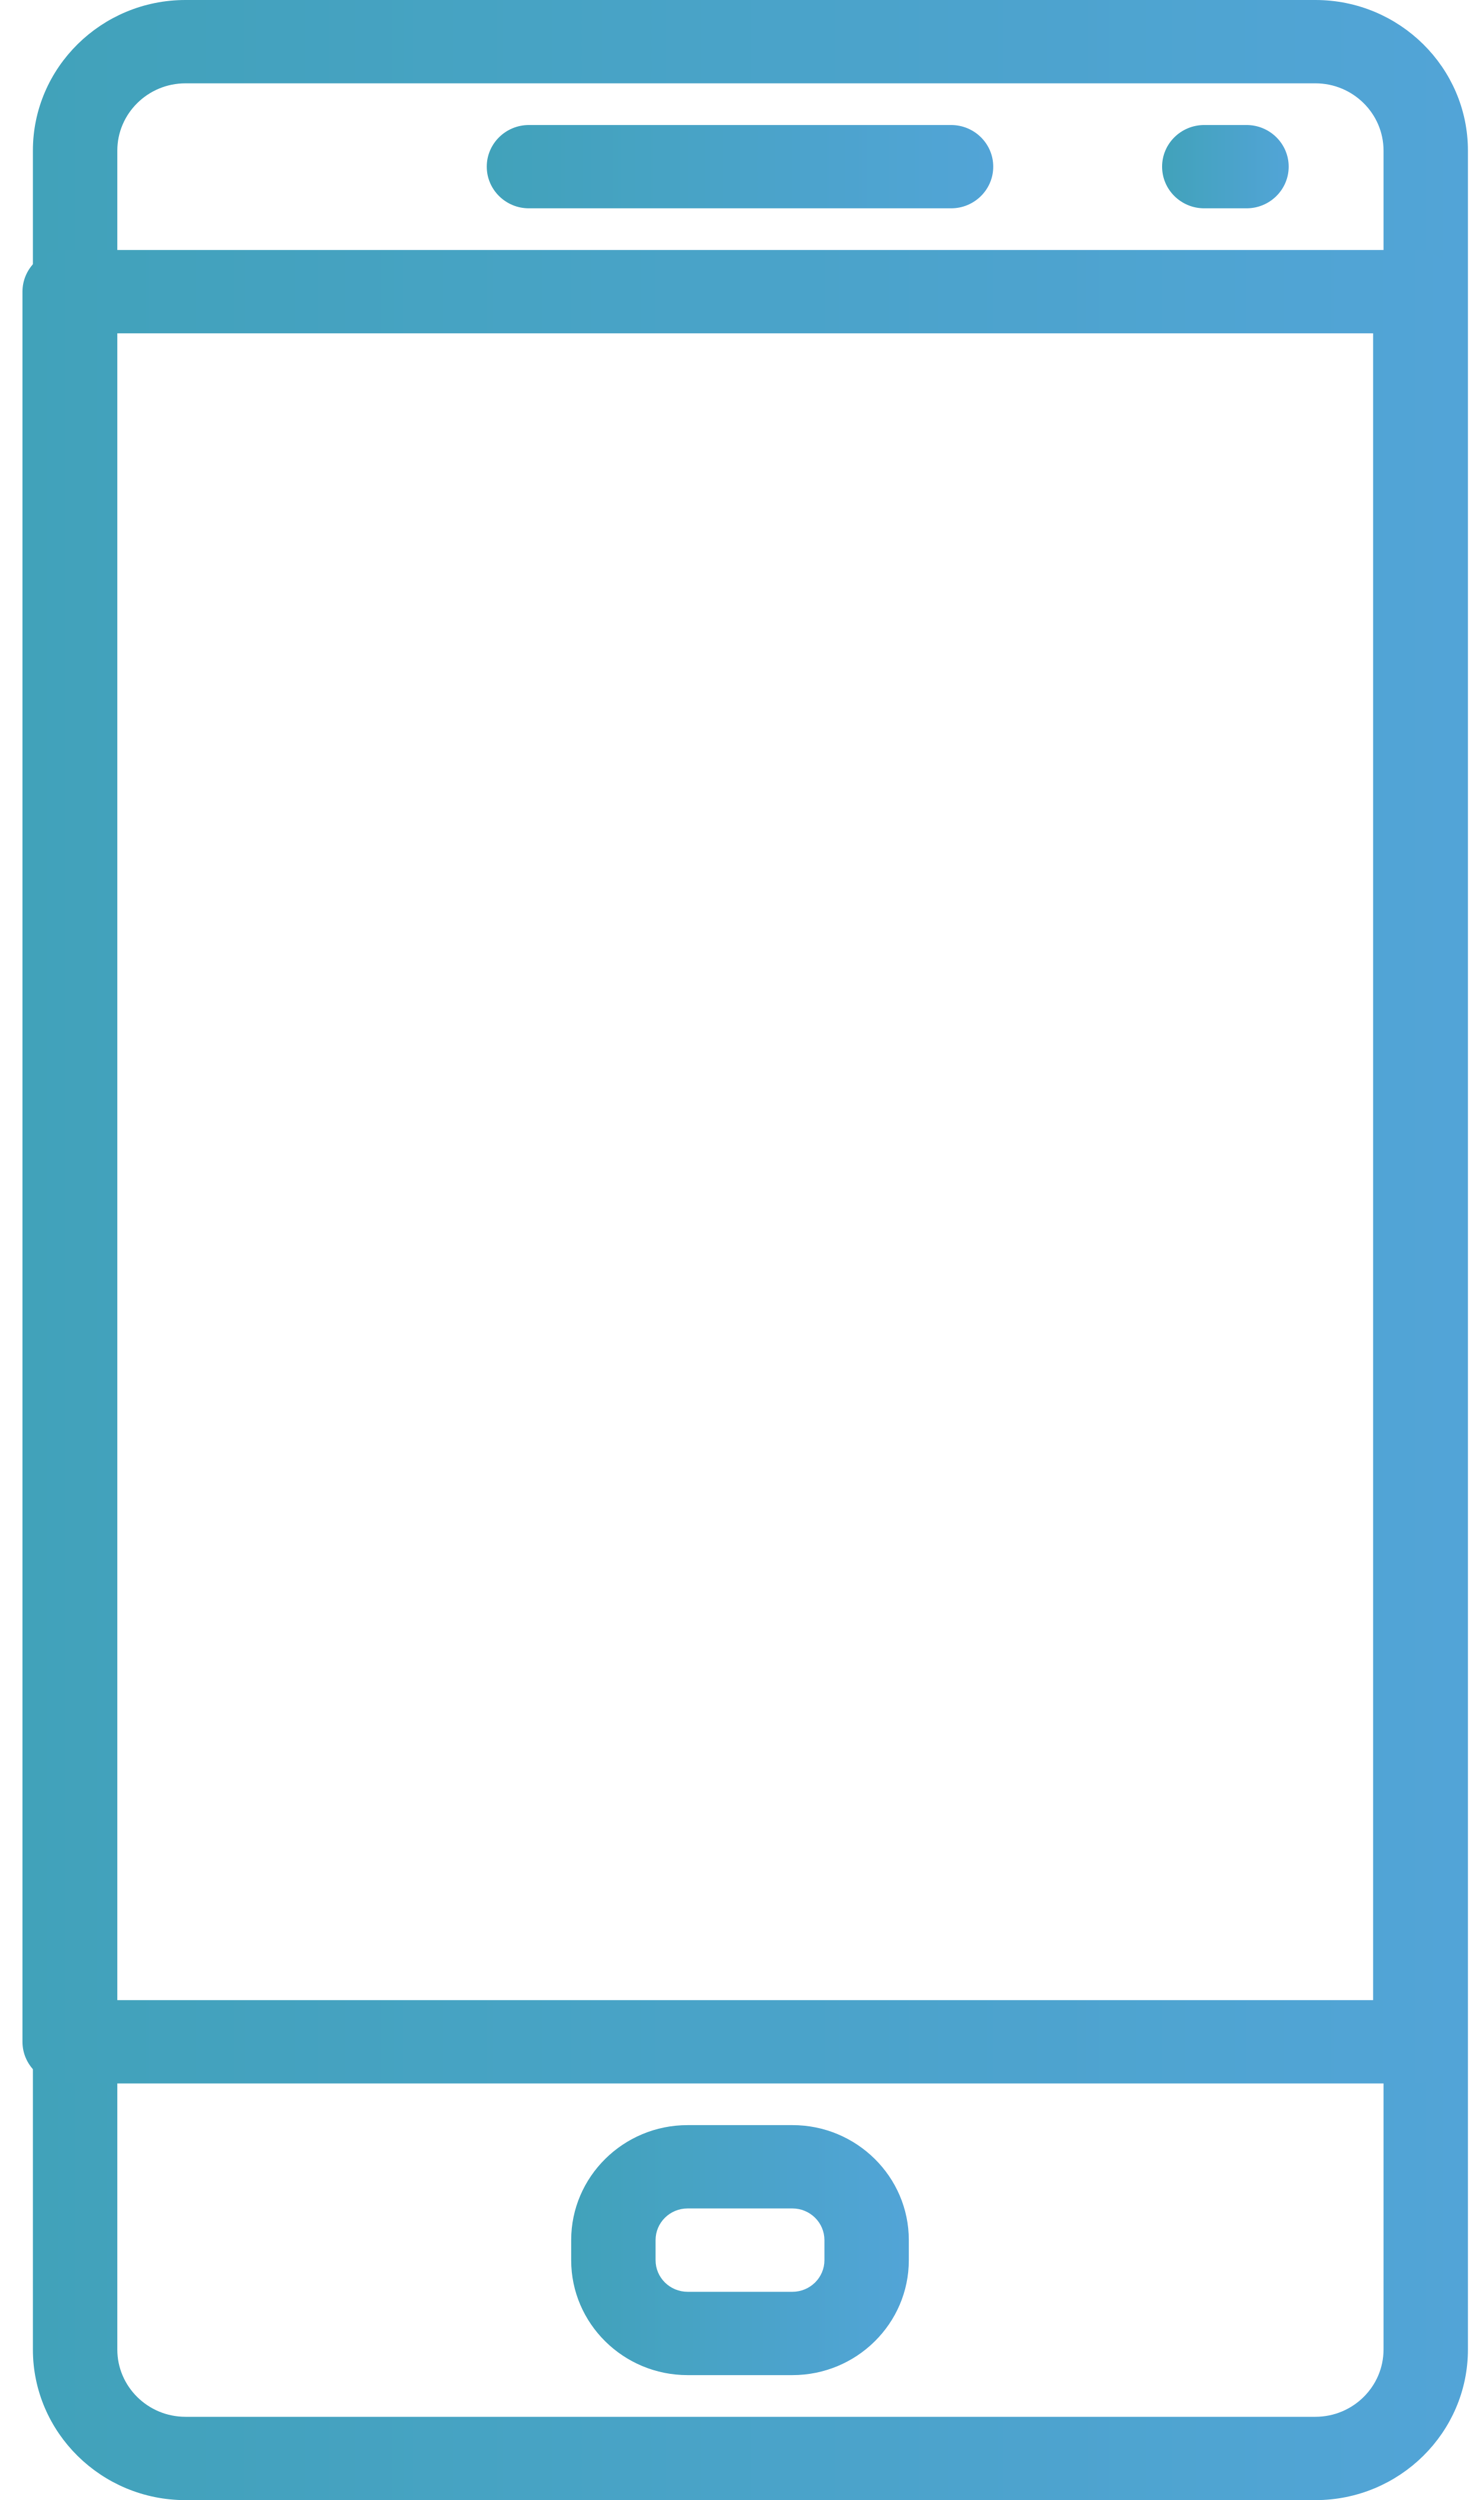 <svg width="45" height="76" viewBox="0 0 45 76" fill="none" xmlns="http://www.w3.org/2000/svg">
<path d="M28.917 3.8H16.083C15.375 3.8 14.8 4.367 14.8 5.066C14.8 5.766 15.375 6.333 16.083 6.333H28.917C29.625 6.333 30.2 5.766 30.2 5.066C30.2 4.367 29.625 3.8 28.917 3.8Z" fill="url(#paint0_linear_1062_770)"/>
<path d="M37.9 3.8H36.617C35.908 3.8 35.334 4.367 35.334 5.066C35.334 5.766 35.908 6.333 36.617 6.333H37.9C38.608 6.333 39.183 5.766 39.183 5.066C39.183 4.367 38.608 3.8 37.9 3.8Z" fill="url(#paint1_linear_1062_770)"/>
<path d="M24.094 64.6H20.907C18.955 64.6 17.367 66.168 17.367 68.095V68.707C17.367 70.633 18.955 72.2 20.906 72.2H24.093C26.044 72.2 27.633 70.633 27.633 68.707V68.095C27.633 66.168 26.044 64.6 24.094 64.6ZM25.067 68.707C25.067 69.236 24.63 69.667 24.094 69.667H20.907C20.37 69.667 19.933 69.236 19.933 68.707V68.095C19.933 67.564 20.369 67.133 20.907 67.133H24.093C24.63 67.133 25.067 67.564 25.067 68.095V68.707V68.707Z" fill="url(#paint2_linear_1062_770)"/>
<path d="M39.995 0H5.639C3.082 0 1 2.055 1 4.579V71.421C1 73.945 3.082 76 5.639 76H39.994C42.552 76 44.633 73.945 44.633 71.422V4.579C44.633 2.055 42.552 0 39.995 0ZM42.067 71.421C42.067 72.548 41.138 73.467 39.995 73.467H5.639C4.496 73.467 3.567 72.548 3.567 71.422V4.579C3.567 3.452 4.496 2.533 5.639 2.533H39.994C41.138 2.533 42.067 3.452 42.067 4.579V71.421H42.067Z" fill="url(#paint3_linear_1062_770)"/>
<path d="M43.033 7.6H1.967C1.258 7.6 0.683 8.168 0.683 8.867V62.067C0.683 62.766 1.258 63.333 1.967 63.333H43.033C43.742 63.333 44.317 62.766 44.317 62.067V8.867C44.317 8.168 43.742 7.6 43.033 7.6ZM41.75 60.8H3.25V10.133H41.75V60.8Z" fill="url(#paint4_linear_1062_770)"/>
<defs>
<linearGradient id="paint0_linear_1062_770" x1="14.8" y1="5.066" x2="30.2" y2="5.066" gradientUnits="userSpaceOnUse">
<stop stop-color="#41A2BA"/>
<stop offset="1" stop-color="#52A4D7"/>
</linearGradient>
<linearGradient id="paint1_linear_1062_770" x1="35.334" y1="5.066" x2="39.183" y2="5.066" gradientUnits="userSpaceOnUse">
<stop stop-color="#41A2BA"/>
<stop offset="1" stop-color="#52A4D7"/>
</linearGradient>
<linearGradient id="paint2_linear_1062_770" x1="17.367" y1="68.4" x2="27.633" y2="68.4" gradientUnits="userSpaceOnUse">
<stop stop-color="#41A2BA"/>
<stop offset="1" stop-color="#52A4D7"/>
</linearGradient>
<linearGradient id="paint3_linear_1062_770" x1="1" y1="38" x2="44.633" y2="38" gradientUnits="userSpaceOnUse">
<stop stop-color="#41A2BA"/>
<stop offset="1" stop-color="#52A4D7"/>
</linearGradient>
<linearGradient id="paint4_linear_1062_770" x1="0.683" y1="35.467" x2="44.317" y2="35.467" gradientUnits="userSpaceOnUse">
<stop stop-color="#41A2BA"/>
<stop offset="1" stop-color="#52A4D7"/>
</linearGradient>
</defs>
</svg>
